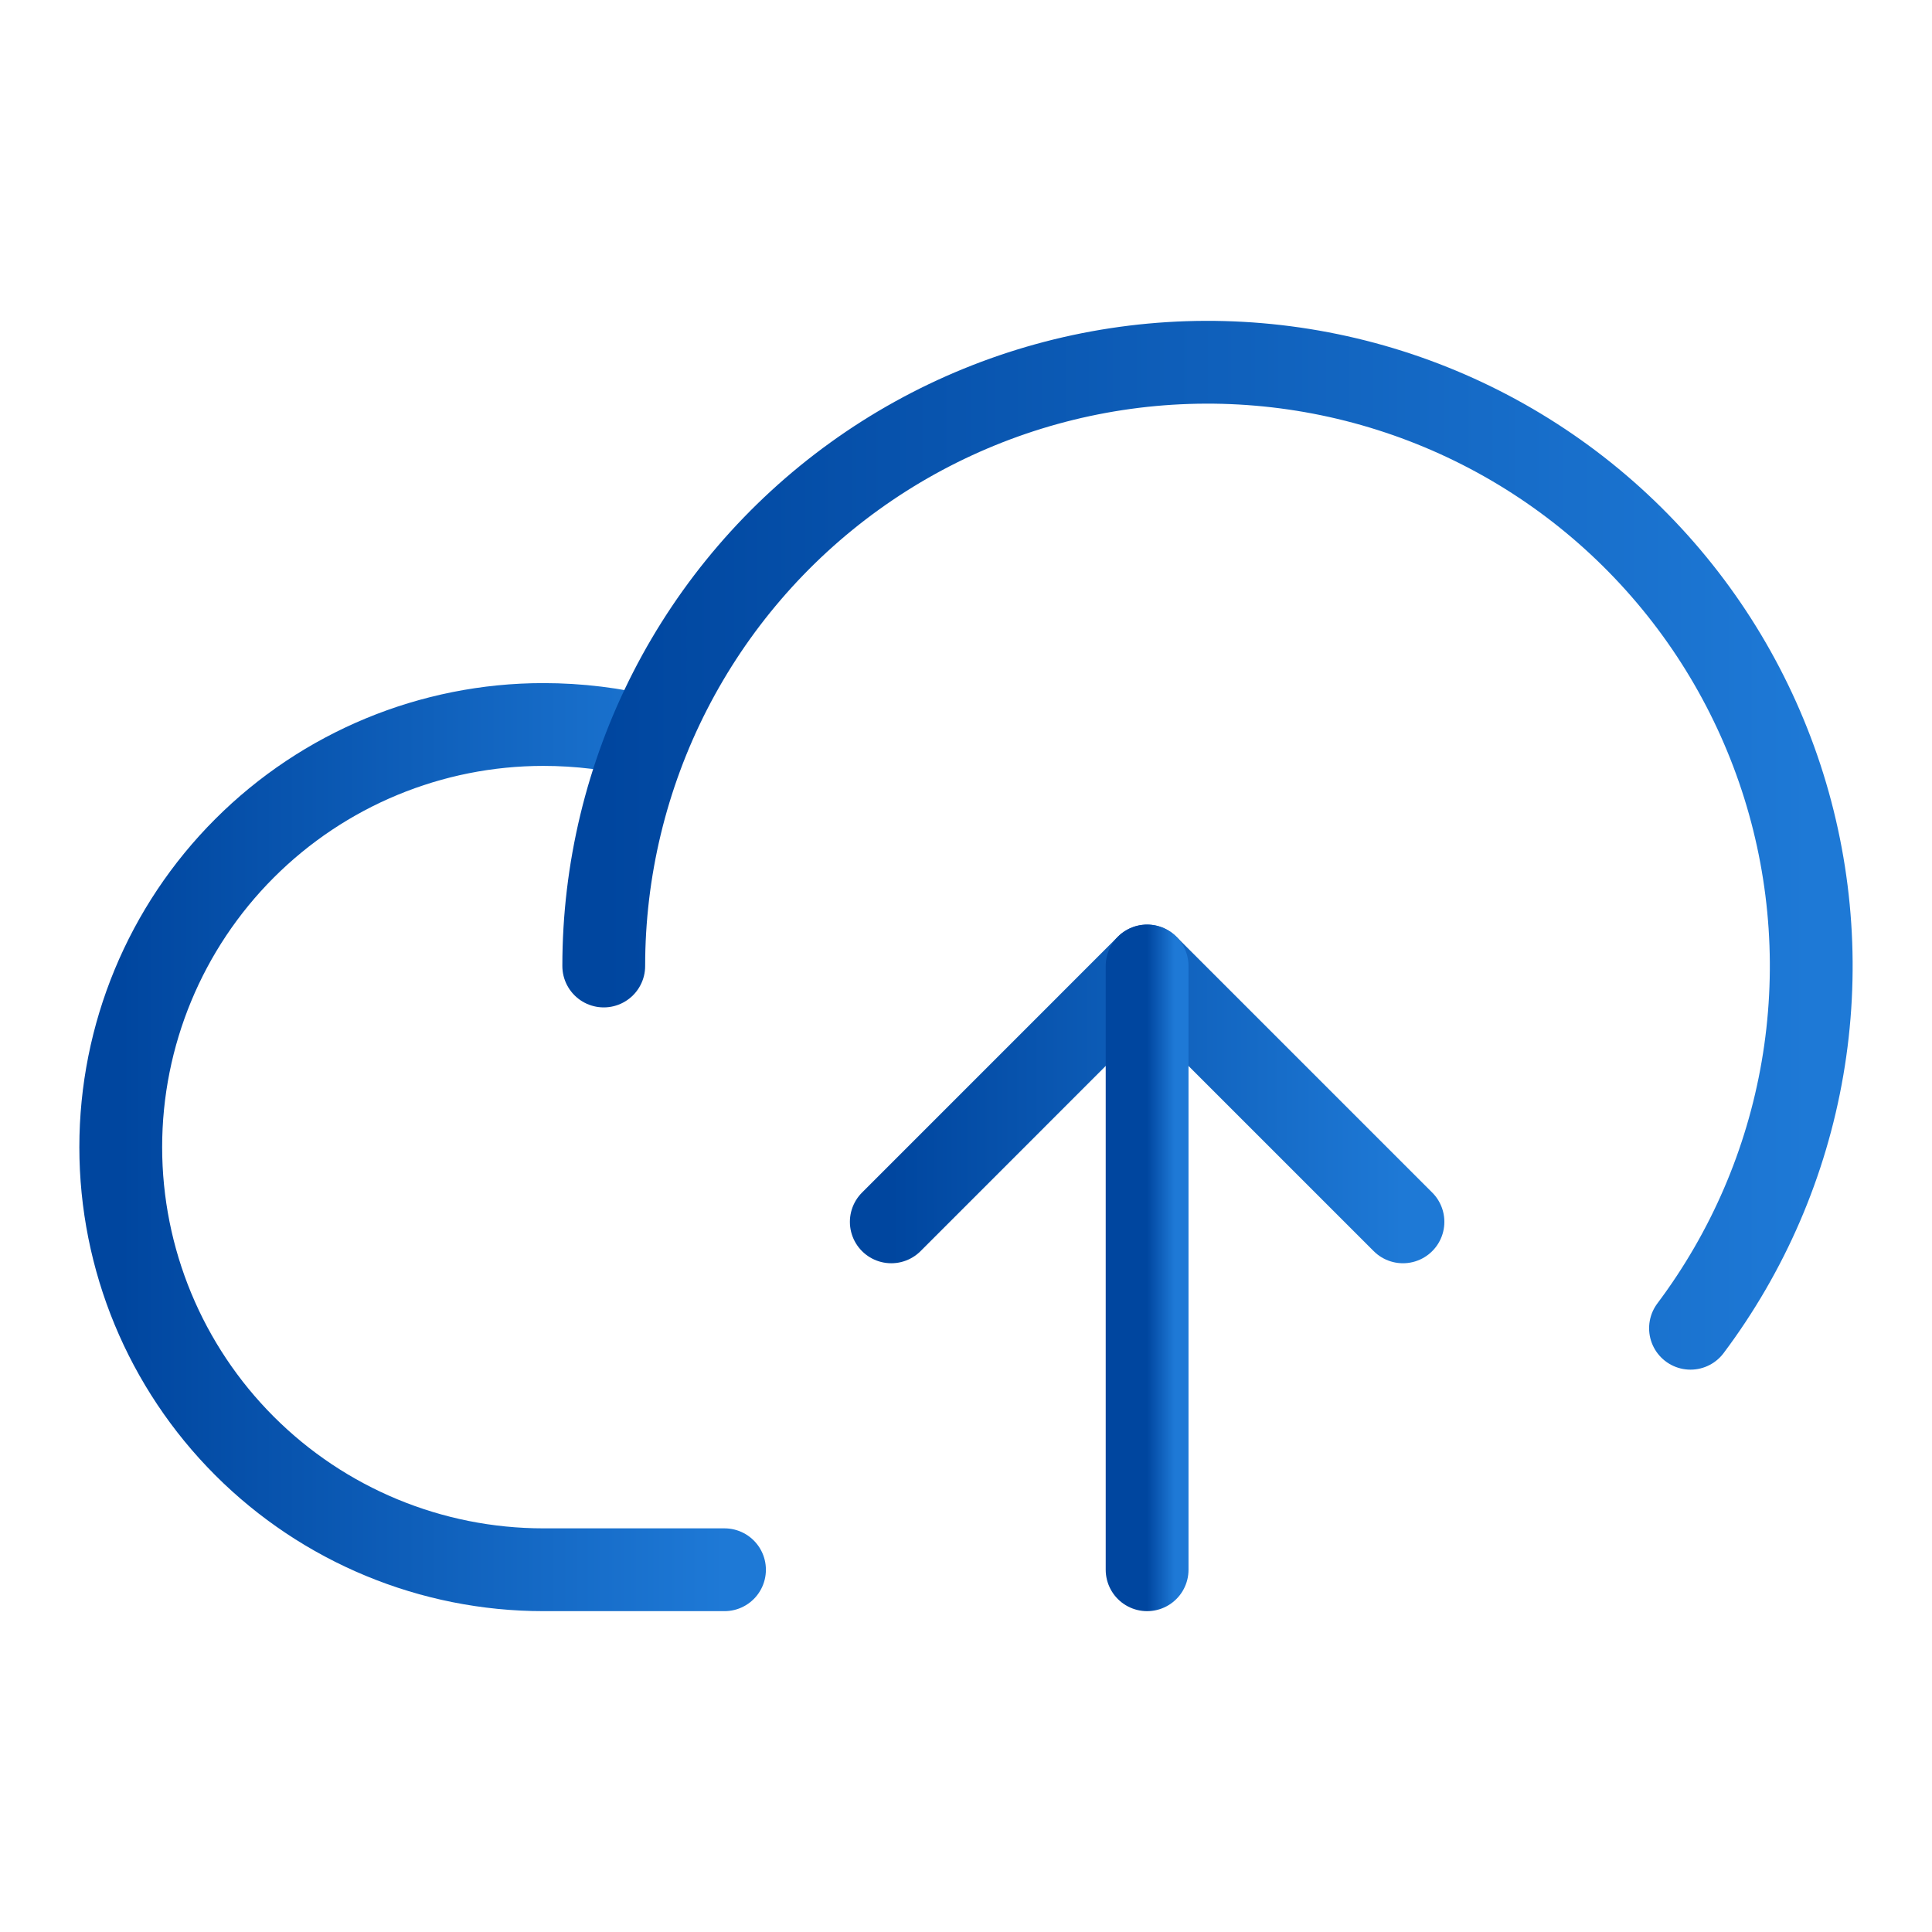 <svg width="70" height="70" viewBox="0 0 70 70" fill="none" xmlns="http://www.w3.org/2000/svg">
<path d="M26.25 56.875H19.688C15.626 56.875 11.732 55.262 8.86 52.39C5.988 49.518 4.375 45.624 4.375 41.562C4.375 37.501 5.988 33.607 8.86 30.735C11.732 27.863 15.626 26.25 19.688 26.25C20.969 26.25 22.245 26.406 23.488 26.715" stroke="url(#paint0_linear_3073_21495)" stroke-width="3" stroke-linecap="round" stroke-linejoin="round"/>
<path d="M21.875 35C21.875 31.534 22.699 28.117 24.278 25.032C25.858 21.947 28.148 19.281 30.959 17.254C33.771 15.227 37.025 13.898 40.451 13.375C43.878 12.852 47.379 13.152 50.667 14.248C53.956 15.344 56.937 17.205 59.364 19.68C61.792 22.154 63.596 25.169 64.63 28.478C65.663 31.786 65.896 35.293 65.308 38.709C64.721 42.125 63.33 45.352 61.25 48.125" stroke="url(#paint1_linear_3073_21495)" stroke-width="3" stroke-linecap="round" stroke-linejoin="round"/>
<path d="M32.293 44.27L41.562 35L50.832 44.27" stroke="url(#paint2_linear_3073_21495)" stroke-width="3" stroke-linecap="round" stroke-linejoin="round"/>
<path d="M41.562 56.875V35" stroke="url(#paint3_linear_3073_21495)" stroke-width="3" stroke-linecap="round" stroke-linejoin="round"/>
<defs>
<linearGradient id="paint0_linear_3073_21495" x1="4.375" y1="41.976" x2="26.25" y2="41.976" gradientUnits="userSpaceOnUse">
<stop stop-color="#00469F"/>
<stop offset="1" stop-color="#1E79D6"/>
</linearGradient>
<linearGradient id="paint1_linear_3073_21495" x1="21.875" y1="31.098" x2="65.625" y2="31.098" gradientUnits="userSpaceOnUse">
<stop stop-color="#00469F"/>
<stop offset="1" stop-color="#1E79D6"/>
</linearGradient>
<linearGradient id="paint2_linear_3073_21495" x1="32.293" y1="39.76" x2="50.832" y2="39.76" gradientUnits="userSpaceOnUse">
<stop stop-color="#00469F"/>
<stop offset="1" stop-color="#1E79D6"/>
</linearGradient>
<linearGradient id="paint3_linear_3073_21495" x1="41.562" y1="46.233" x2="42.562" y2="46.233" gradientUnits="userSpaceOnUse">
<stop stop-color="#00469F"/>
<stop offset="1" stop-color="#1E79D6"/>
</linearGradient>
</defs>
</svg>
